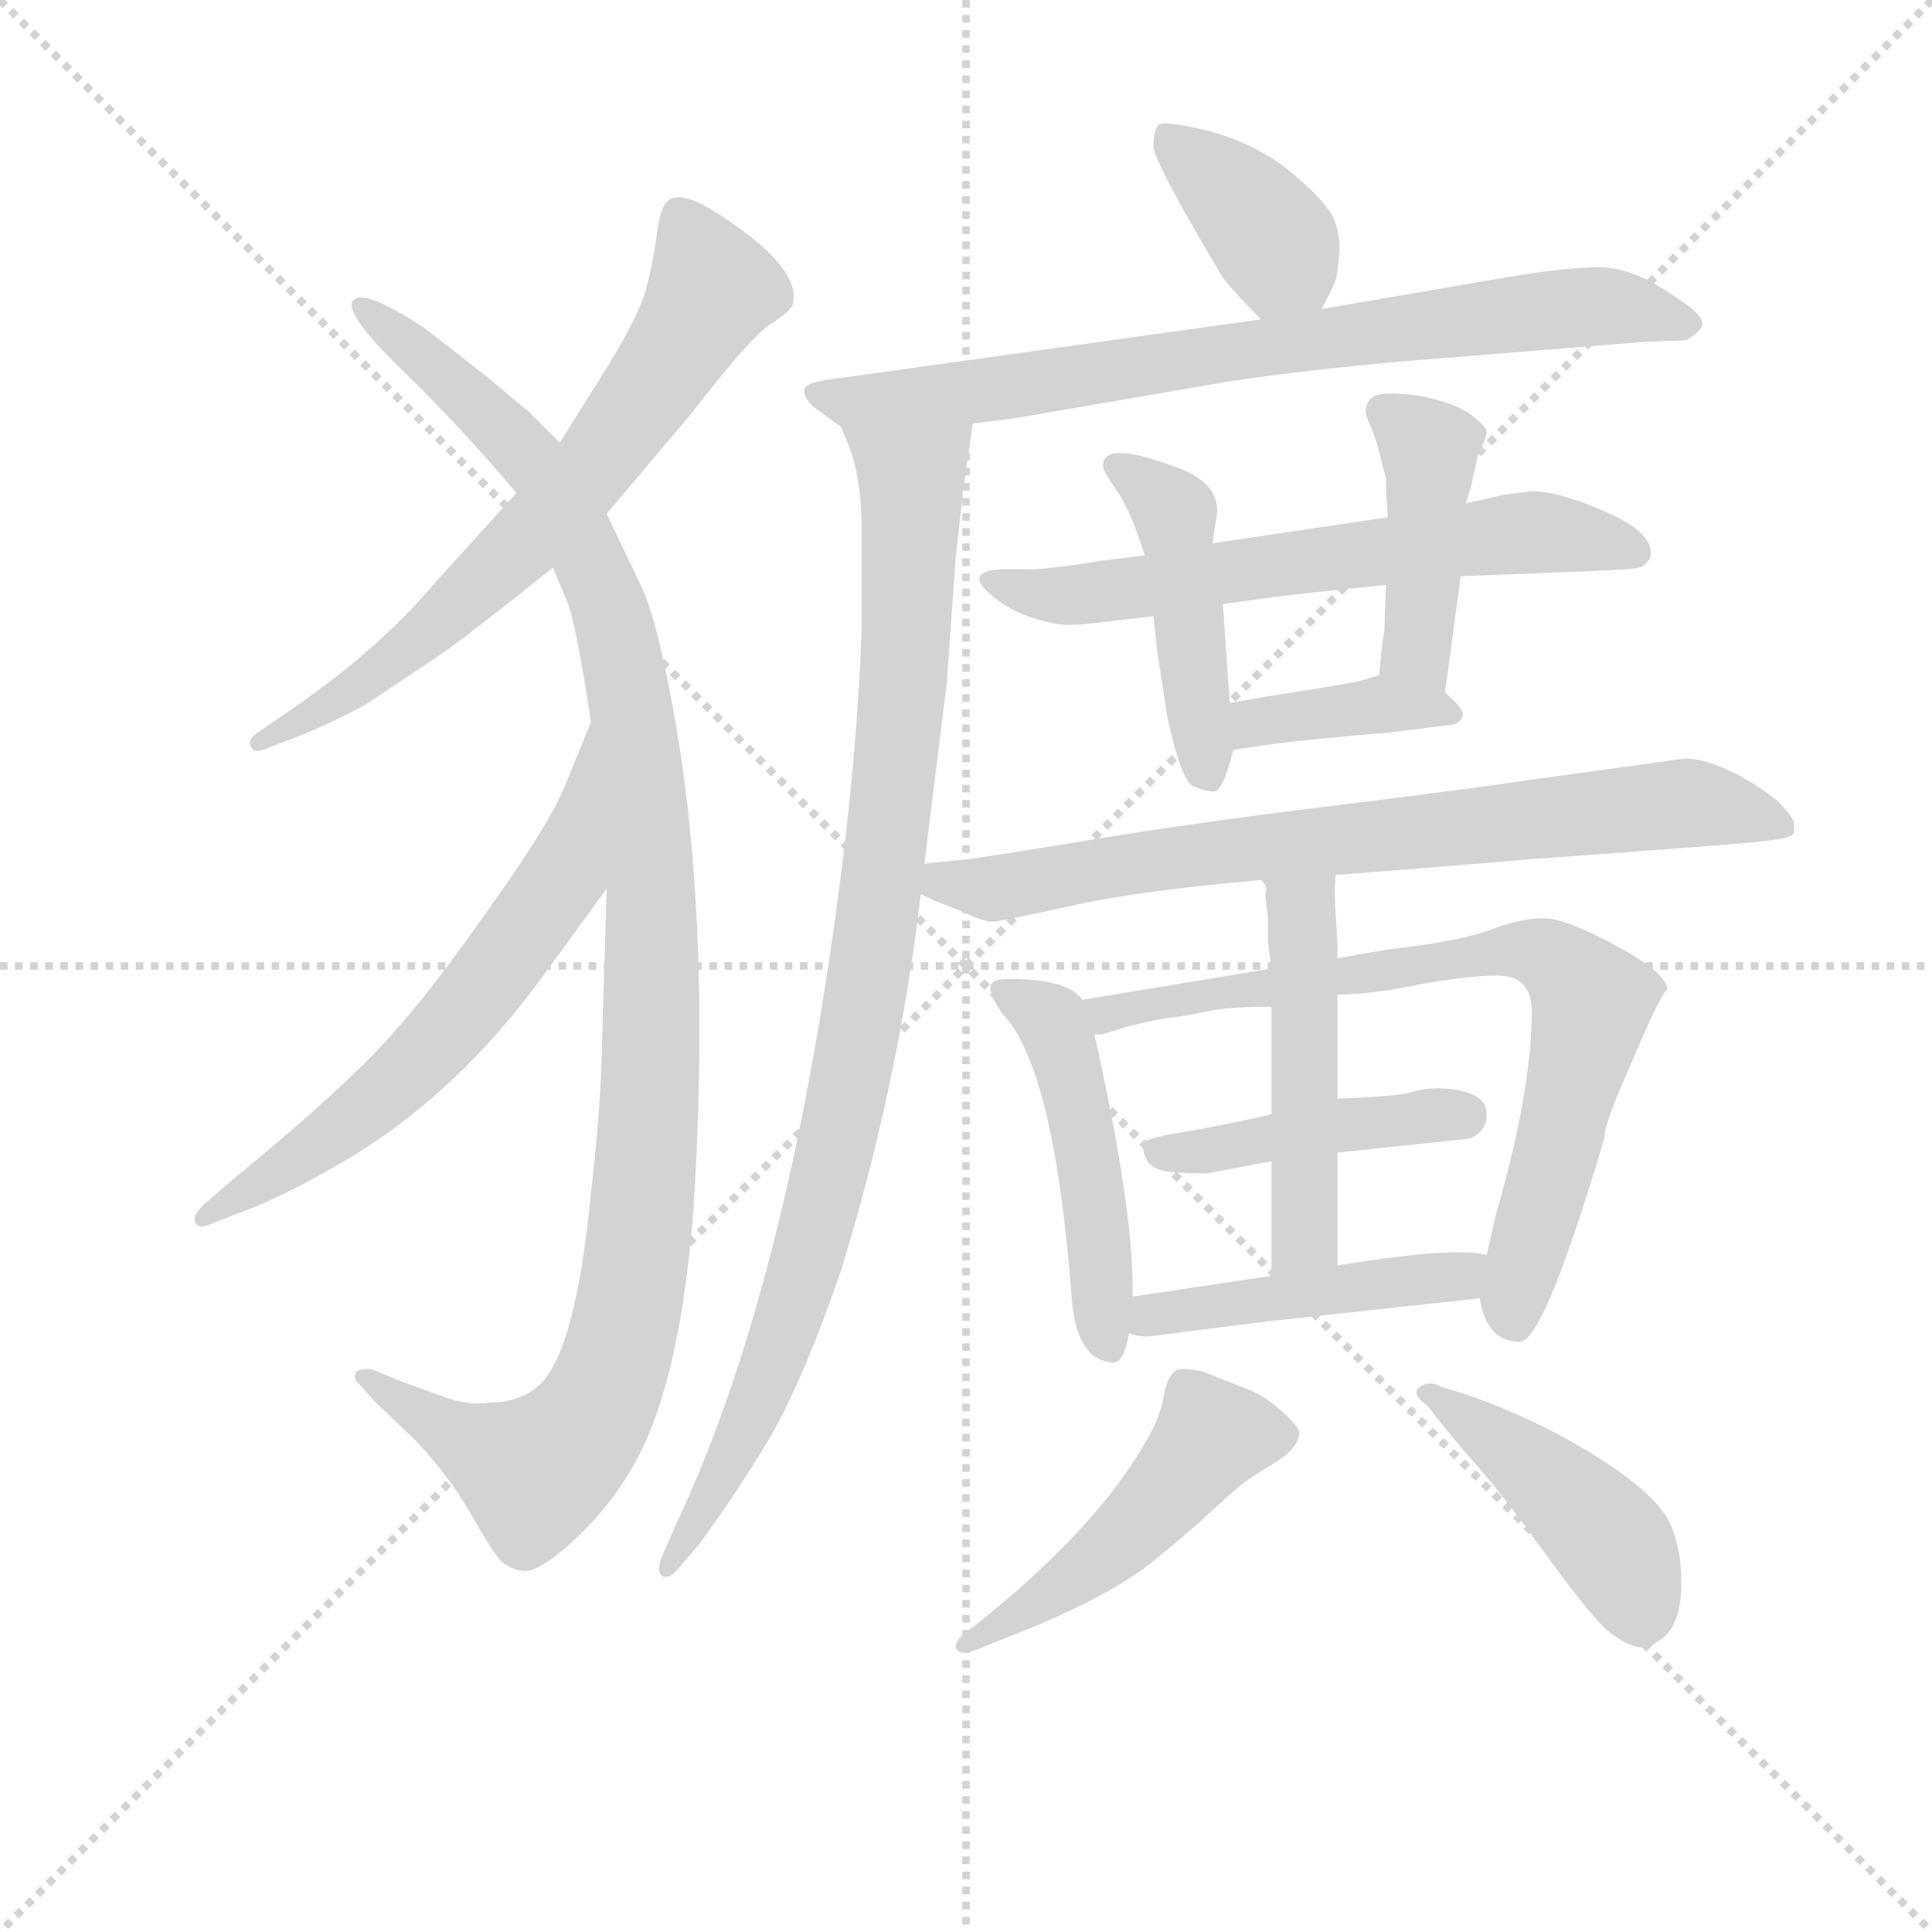 <svg version="1.1" viewBox="0 0 1024 1024" xmlns="http://www.w3.org/2000/svg">
  <g stroke="lightgray" stroke-dasharray="1,1" stroke-width="1" transform="scale(4, 4)">
    <line x1="0" y1="0" x2="256" y2="256"></line>
    <line x1="256" y1="0" x2="0" y2="256"></line>
    <line x1="128" y1="0" x2="128" y2="256"></line>
    <line x1="0" y1="128" x2="256" y2="128"></line>
  </g>
<g transform="scale(0.92, -0.92) translate(60, -900)">
   <style type="text/css">
    @keyframes keyframes0 {
      from {
       stroke: blue;
       stroke-dashoffset: 676;
       stroke-width: 128;
       }
       69% {
       animation-timing-function: step-end;
       stroke: blue;
       stroke-dashoffset: 0;
       stroke-width: 128;
       }
       to {
       stroke: black;
       stroke-width: 1024;
       }
       }
       #make-me-a-hanzi-animation-0 {
         animation: keyframes0 0.8s both;
         animation-delay: 0s;
         animation-timing-function: linear;
       }
    @keyframes keyframes1 {
      from {
       stroke: blue;
       stroke-dashoffset: 1116;
       stroke-width: 128;
       }
       78% {
       animation-timing-function: step-end;
       stroke: blue;
       stroke-dashoffset: 0;
       stroke-width: 128;
       }
       to {
       stroke: black;
       stroke-width: 1024;
       }
       }
       #make-me-a-hanzi-animation-1 {
         animation: keyframes1 1.158s both;
         animation-delay: 0.8s;
         animation-timing-function: linear;
       }
    @keyframes keyframes2 {
      from {
       stroke: blue;
       stroke-dashoffset: 627;
       stroke-width: 128;
       }
       67% {
       animation-timing-function: step-end;
       stroke: blue;
       stroke-dashoffset: 0;
       stroke-width: 128;
       }
       to {
       stroke: black;
       stroke-width: 1024;
       }
       }
       #make-me-a-hanzi-animation-2 {
         animation: keyframes2 0.76s both;
         animation-delay: 1.958s;
         animation-timing-function: linear;
       }
    @keyframes keyframes3 {
      from {
       stroke: blue;
       stroke-dashoffset: 375;
       stroke-width: 128;
       }
       55% {
       animation-timing-function: step-end;
       stroke: blue;
       stroke-dashoffset: 0;
       stroke-width: 128;
       }
       to {
       stroke: black;
       stroke-width: 1024;
       }
       }
       #make-me-a-hanzi-animation-3 {
         animation: keyframes3 0.555s both;
         animation-delay: 2.719s;
         animation-timing-function: linear;
       }
    @keyframes keyframes4 {
      from {
       stroke: blue;
       stroke-dashoffset: 763;
       stroke-width: 128;
       }
       71% {
       animation-timing-function: step-end;
       stroke: blue;
       stroke-dashoffset: 0;
       stroke-width: 128;
       }
       to {
       stroke: black;
       stroke-width: 1024;
       }
       }
       #make-me-a-hanzi-animation-4 {
         animation: keyframes4 0.871s both;
         animation-delay: 3.274s;
         animation-timing-function: linear;
       }
    @keyframes keyframes5 {
      from {
       stroke: blue;
       stroke-dashoffset: 947;
       stroke-width: 128;
       }
       76% {
       animation-timing-function: step-end;
       stroke: blue;
       stroke-dashoffset: 0;
       stroke-width: 128;
       }
       to {
       stroke: black;
       stroke-width: 1024;
       }
       }
       #make-me-a-hanzi-animation-5 {
         animation: keyframes5 1.021s both;
         animation-delay: 4.145s;
         animation-timing-function: linear;
       }
    @keyframes keyframes6 {
      from {
       stroke: blue;
       stroke-dashoffset: 630;
       stroke-width: 128;
       }
       67% {
       animation-timing-function: step-end;
       stroke: blue;
       stroke-dashoffset: 0;
       stroke-width: 128;
       }
       to {
       stroke: black;
       stroke-width: 1024;
       }
       }
       #make-me-a-hanzi-animation-6 {
         animation: keyframes6 0.763s both;
         animation-delay: 5.165s;
         animation-timing-function: linear;
       }
    @keyframes keyframes7 {
      from {
       stroke: blue;
       stroke-dashoffset: 448;
       stroke-width: 128;
       }
       59% {
       animation-timing-function: step-end;
       stroke: blue;
       stroke-dashoffset: 0;
       stroke-width: 128;
       }
       to {
       stroke: black;
       stroke-width: 1024;
       }
       }
       #make-me-a-hanzi-animation-7 {
         animation: keyframes7 0.615s both;
         animation-delay: 5.928s;
         animation-timing-function: linear;
       }
    @keyframes keyframes8 {
      from {
       stroke: blue;
       stroke-dashoffset: 425;
       stroke-width: 128;
       }
       58% {
       animation-timing-function: step-end;
       stroke: blue;
       stroke-dashoffset: 0;
       stroke-width: 128;
       }
       to {
       stroke: black;
       stroke-width: 1024;
       }
       }
       #make-me-a-hanzi-animation-8 {
         animation: keyframes8 0.596s both;
         animation-delay: 6.543s;
         animation-timing-function: linear;
       }
    @keyframes keyframes9 {
      from {
       stroke: blue;
       stroke-dashoffset: 382;
       stroke-width: 128;
       }
       55% {
       animation-timing-function: step-end;
       stroke: blue;
       stroke-dashoffset: 0;
       stroke-width: 128;
       }
       to {
       stroke: black;
       stroke-width: 1024;
       }
       }
       #make-me-a-hanzi-animation-9 {
         animation: keyframes9 0.561s both;
         animation-delay: 7.139s;
         animation-timing-function: linear;
       }
    @keyframes keyframes10 {
      from {
       stroke: blue;
       stroke-dashoffset: 753;
       stroke-width: 128;
       }
       71% {
       animation-timing-function: step-end;
       stroke: blue;
       stroke-dashoffset: 0;
       stroke-width: 128;
       }
       to {
       stroke: black;
       stroke-width: 1024;
       }
       }
       #make-me-a-hanzi-animation-10 {
         animation: keyframes10 0.863s both;
         animation-delay: 7.699s;
         animation-timing-function: linear;
       }
    @keyframes keyframes11 {
      from {
       stroke: blue;
       stroke-dashoffset: 482;
       stroke-width: 128;
       }
       61% {
       animation-timing-function: step-end;
       stroke: blue;
       stroke-dashoffset: 0;
       stroke-width: 128;
       }
       to {
       stroke: black;
       stroke-width: 1024;
       }
       }
       #make-me-a-hanzi-animation-11 {
         animation: keyframes11 0.642s both;
         animation-delay: 8.562s;
         animation-timing-function: linear;
       }
    @keyframes keyframes12 {
      from {
       stroke: blue;
       stroke-dashoffset: 746;
       stroke-width: 128;
       }
       71% {
       animation-timing-function: step-end;
       stroke: blue;
       stroke-dashoffset: 0;
       stroke-width: 128;
       }
       to {
       stroke: black;
       stroke-width: 1024;
       }
       }
       #make-me-a-hanzi-animation-12 {
         animation: keyframes12 0.857s both;
         animation-delay: 9.204s;
         animation-timing-function: linear;
       }
    @keyframes keyframes13 {
      from {
       stroke: blue;
       stroke-dashoffset: 437;
       stroke-width: 128;
       }
       59% {
       animation-timing-function: step-end;
       stroke: blue;
       stroke-dashoffset: 0;
       stroke-width: 128;
       }
       to {
       stroke: black;
       stroke-width: 1024;
       }
       }
       #make-me-a-hanzi-animation-13 {
         animation: keyframes13 0.606s both;
         animation-delay: 10.062s;
         animation-timing-function: linear;
       }
    @keyframes keyframes14 {
      from {
       stroke: blue;
       stroke-dashoffset: 489;
       stroke-width: 128;
       }
       61% {
       animation-timing-function: step-end;
       stroke: blue;
       stroke-dashoffset: 0;
       stroke-width: 128;
       }
       to {
       stroke: black;
       stroke-width: 1024;
       }
       }
       #make-me-a-hanzi-animation-14 {
         animation: keyframes14 0.648s both;
         animation-delay: 10.667s;
         animation-timing-function: linear;
       }
    @keyframes keyframes15 {
      from {
       stroke: blue;
       stroke-dashoffset: 455;
       stroke-width: 128;
       }
       60% {
       animation-timing-function: step-end;
       stroke: blue;
       stroke-dashoffset: 0;
       stroke-width: 128;
       }
       to {
       stroke: black;
       stroke-width: 1024;
       }
       }
       #make-me-a-hanzi-animation-15 {
         animation: keyframes15 0.62s both;
         animation-delay: 11.315s;
         animation-timing-function: linear;
       }
    @keyframes keyframes16 {
      from {
       stroke: blue;
       stroke-dashoffset: 484;
       stroke-width: 128;
       }
       61% {
       animation-timing-function: step-end;
       stroke: blue;
       stroke-dashoffset: 0;
       stroke-width: 128;
       }
       to {
       stroke: black;
       stroke-width: 1024;
       }
       }
       #make-me-a-hanzi-animation-16 {
         animation: keyframes16 0.644s both;
         animation-delay: 11.935s;
         animation-timing-function: linear;
       }
    @keyframes keyframes17 {
      from {
       stroke: blue;
       stroke-dashoffset: 432;
       stroke-width: 128;
       }
       58% {
       animation-timing-function: step-end;
       stroke: blue;
       stroke-dashoffset: 0;
       stroke-width: 128;
       }
       to {
       stroke: black;
       stroke-width: 1024;
       }
       }
       #make-me-a-hanzi-animation-17 {
         animation: keyframes17 0.602s both;
         animation-delay: 12.579s;
         animation-timing-function: linear;
       }
</style>
<path d="M 289.5 604.0 L 338.5 662.0 Q 372.5 706.0 383.5 713.0 Q 394.5 720.0 396.5 724.0 Q 402.5 744.0 359.5 773.0 Q 332.5 792.0 324.5 784.0 Q 320.5 781.0 318.5 765.5 Q 316.5 750.0 312.5 734.5 Q 308.5 719.0 289.5 688.0 L 262.5 645.0 L 237.5 616.0 L 189.5 563.0 Q 155.5 523.0 101.5 487.0 L 88.5 478.0 Q 82.5 474.0 84.5 470.0 Q 86.5 466.0 91.5 468.0 L 104.5 473.0 Q 126.5 481.0 150.5 494.0 L 195.5 524.0 Q 217.5 540.0 258.5 573.0 L 289.5 604.0 Z" fill="lightgray"></path> 
<path d="M 289.5 388.0 L 286.5 288.0 Q 285.5 256.0 280.5 213.0 Q 271.5 119.0 249.5 101.0 Q 238.5 92.0 222.5 92.0 Q 210.5 90.0 196.5 95.0 L 171.5 104.0 L 154.5 111.0 Q 149.5 112.0 145.5 110.0 Q 142.5 106.0 147.5 102.0 L 155.5 93.0 L 179.5 70.0 Q 198.5 50.0 210.5 29.0 Q 222.5 8.0 227.5 2.0 Q 232.5 -4.0 241.5 -5.0 Q 250.5 -6.0 271.0 13.0 Q 291.5 32.0 304.5 55.0 Q 331.5 101.0 339.5 203.0 Q 349.5 359.0 330.5 476.0 Q 320.5 536.0 310.5 560.0 L 289.5 604.0 L 262.5 645.0 L 244.5 663.0 Q 240.5 666.0 220.5 683.0 L 184.5 711.0 Q 149.5 734.0 143.5 727.0 Q 137.5 720.0 171.5 687.0 Q 205.5 654.0 237.5 616.0 L 258.5 573.0 L 266.5 554.0 Q 271.5 543.0 280.5 484.0 L 289.5 388.0 Z" fill="lightgray"></path> 
<path d="M 280.5 484.0 L 264.5 445.0 Q 254.5 422.0 218.5 372.0 Q 183.5 322.0 156.5 294.0 Q 128.5 265.0 73.5 220.0 L 58.5 207.0 Q 50.5 200.0 52.5 196.0 Q 53.5 192.0 59.5 194.0 L 74.5 200.0 Q 100.5 209.0 136.5 230.0 Q 203.5 269.0 254.5 340.0 L 289.5 388.0 C 307.5 412.0 291.5 512.0 280.5 484.0 Z" fill="lightgray"></path> 
<path d="M 701.5 722.0 L 708.5 736.0 Q 710.5 740.0 711.5 753.0 Q 712.5 766.0 707.5 776.0 Q 701.5 786.0 683.5 801.0 Q 665.5 816.0 638.5 824.0 Q 610.5 831.0 607.5 828.0 Q 604.5 825.0 604.5 816.0 Q 604.5 807.0 644.5 740.0 Q 652.5 730.0 666.5 716.0 C 687.5 695.0 688.5 695.0 701.5 722.0 Z" fill="lightgray"></path> 
<path d="M 500.5 656.0 L 524.5 659.0 L 646.5 680.0 Q 692.5 687.0 750.5 692.0 L 886.5 703.0 L 911.5 704.0 Q 918.5 708.0 920.5 712.0 Q 922.5 718.0 906.5 728.0 Q 881.5 746.0 861.5 746.0 Q 841.5 746.0 806.5 740.0 L 701.5 722.0 L 666.5 716.0 L 422.5 682.0 Q 404.5 680.0 403.5 676.0 Q 402.5 671.0 409.5 665.0 L 424.5 654.0 C 433.5 648.0 470.5 652.0 500.5 656.0 Z" fill="lightgray"></path> 
<path d="M 472.5 402.0 L 485.5 507.0 L 490.5 578.0 L 494.5 614.0 Q 496.5 630.0 500.5 656.0 C 504.5 686.0 413.5 682.0 424.5 654.0 L 429.5 642.0 Q 436.5 623.0 436.5 592.0 L 436.5 540.0 Q 434.5 478.0 425.5 404.0 Q 395.5 163.0 330.5 24.0 L 322.5 6.0 Q 317.5 -5.0 321.5 -8.0 Q 325.5 -10.0 330.5 -4.0 L 342.5 10.0 Q 362.5 37.0 382.5 70.0 Q 402.5 104.0 424.5 168.0 Q 457.5 275.0 470.5 385.0 L 472.5 402.0 Z" fill="lightgray"></path> 
<path d="M 599.5 580.0 L 574.5 577.0 Q 544.5 572.0 532.5 572.0 L 518.5 572.0 Q 507.5 572.0 504.5 568.0 Q 502.5 564.0 512.5 556.0 Q 522.5 548.0 535.0 544.0 Q 547.5 540.0 555.5 540.0 Q 563.5 540.0 578.5 542.0 L 604.5 545.0 L 644.5 552.0 L 673.5 556.0 Q 688.5 558.0 738.5 563.0 L 781.5 568.0 L 856.5 571.0 Q 881.5 572.0 884.5 573.0 Q 887.5 574.0 890.5 578.0 Q 894.5 592.0 866.5 604.5 Q 838.5 617.0 822.5 617.0 L 806.5 615.0 L 784.5 610.0 L 739.5 602.0 L 638.5 587.0 L 599.5 580.0 Z" fill="lightgray"></path> 
<path d="M 638.5 587.0 L 640.5 600.0 Q 645.5 622.0 614.5 632.0 Q 575.5 646.0 575.5 632.0 Q 574.5 630.0 583.0 618.0 Q 591.5 606.0 599.5 580.0 L 604.5 545.0 L 606.5 526.0 L 612.5 487.0 Q 620.5 450.0 627.5 447.0 Q 634.5 444.0 639.5 444.0 Q 644.5 444.0 650.5 468.0 L 648.5 495.0 L 644.5 552.0 L 638.5 587.0 Z" fill="lightgray"></path> 
<path d="M 772.5 501.0 L 781.5 568.0 L 784.5 610.0 L 787.5 620.0 L 791.5 638.0 Q 796.5 648.0 796.5 651.0 Q 796.5 654.0 787.5 661.0 Q 778.5 668.0 757.5 672.0 Q 735.5 675.0 730.5 671.0 Q 724.5 666.0 728.5 657.0 Q 732.5 648.0 734.5 640.0 L 738.5 624.0 Q 738.5 615.0 739.5 602.0 L 738.5 563.0 L 737.5 536.0 Q 736.5 532.0 734.5 511.0 C 731.5 481.0 768.5 471.0 772.5 501.0 Z" fill="lightgray"></path> 
<path d="M 650.5 468.0 L 670.5 471.0 Q 692.5 474.0 740.5 478.0 L 772.5 482.0 Q 780.5 482.0 782.5 487.0 Q 784.5 491.0 772.5 501.0 C 754.5 517.0 754.5 517.0 734.5 511.0 L 724.5 508.0 Q 716.5 506.0 690.5 502.0 Q 664.5 498.0 648.5 495.0 C 618.5 490.0 620.5 464.0 650.5 468.0 Z" fill="lightgray"></path> 
<path d="M 709.5 396.0 Q 751.5 399.0 821.5 405.0 Q 891.5 410.0 929.5 413.0 Q 967.5 416.0 970.5 418.0 Q 973.5 419.0 973.5 421.0 L 973.5 426.0 Q 973.5 428.0 967.5 435.0 Q 961.5 442.0 942.5 453.0 Q 923.5 463.0 910.5 463.0 L 816.5 450.0 Q 790.5 446.0 709.5 436.0 Q 627.5 426.0 567.5 416.0 Q 506.5 406.0 497.5 405.0 L 477.5 403.0 Q 474.5 403.0 472.5 402.0 C 443.5 398.0 443.5 398.0 470.5 385.0 Q 475.5 382.0 491.5 376.0 Q 506.5 369.0 511.5 369.0 Q 515.5 369.0 556.5 378.0 Q 596.5 387.0 666.5 393.0 L 709.5 396.0 Z" fill="lightgray"></path> 
<path d="M 521.5 336.0 Q 510.5 336.0 510.5 331.0 Q 510.5 326.0 517.5 316.0 Q 547.5 285.0 557.5 151.0 Q 560.5 116.0 581.5 115.0 Q 587.5 115.0 590.5 132.0 L 592.5 153.0 L 592.5 158.0 Q 592.5 206.0 570.5 304.0 L 563.5 324.0 Q 555.5 336.0 521.5 336.0 Z" fill="lightgray"></path> 
<path d="M 792.5 152.0 Q 796.5 127.0 815.5 127.0 Q 829.5 127.0 864.5 245.0 Q 863.5 251.0 880.5 289.0 Q 896.5 327.0 900.5 330.0 Q 900.5 339.0 871.5 355.0 Q 841.5 371.0 829.5 371.0 Q 816.5 371.0 800.5 365.0 Q 783.5 358.0 739.5 353.0 L 710.5 348.0 L 672.5 342.0 L 563.5 324.0 C 533.5 319.0 541.5 297.0 570.5 304.0 L 573.5 304.0 Q 575.5 304.0 584.5 307.0 Q 593.5 310.0 609.5 313.0 Q 625.5 315.0 638.5 318.0 Q 650.5 320.0 672.5 320.0 L 710.5 327.0 Q 729.5 327.0 758.5 333.0 Q 786.5 338.0 802.5 338.0 Q 822.5 338.0 822.5 317.0 Q 822.5 272.0 801.5 199.0 Q 798.5 186.0 796.5 177.0 L 792.5 152.0 Z" fill="lightgray"></path> 
<path d="M 710.5 236.0 L 786.5 244.0 Q 796.5 248.0 796.5 258.0 Q 796.5 272.0 769.5 273.0 Q 760.5 273.0 754.0 271.0 Q 747.5 269.0 729.5 268.0 Q 711.5 267.0 710.5 267.0 L 672.5 258.0 Q 641.5 251.0 620.0 247.5 Q 598.5 244.0 598.5 241.0 Q 598.5 229.0 608.5 226.0 Q 614.5 224.0 635.5 224.0 L 672.5 231.0 L 710.5 236.0 Z" fill="lightgray"></path> 
<path d="M 710.5 348.0 L 710.5 357.0 L 709.5 373.0 Q 708.5 388.0 709.5 396.0 C 711.5 426.0 657.5 422.0 666.5 393.0 Q 669.5 390.0 669.5 388.0 Q 668.5 385.0 669.5 379.0 Q 670.5 373.0 670.5 369.0 Q 670.5 365.0 670.5 357.0 L 672.5 342.0 L 672.5 320.0 L 672.5 258.0 L 672.5 231.0 L 672.5 165.0 C 672.5 135.0 710.5 141.0 710.5 171.0 L 710.5 236.0 L 710.5 267.0 L 710.5 327.0 L 710.5 348.0 Z" fill="lightgray"></path> 
<path d="M 590.5 132.0 Q 594.5 130.0 601.5 130.0 Q 671.5 139.0 672.5 139.0 L 792.5 152.0 C 822.5 155.0 826.5 172.0 796.5 177.0 Q 778.5 182.0 710.5 171.0 L 672.5 165.0 L 592.5 153.0 C 562.5 149.0 561.5 140.0 590.5 132.0 Z" fill="lightgray"></path> 
<path d="M 508.5 -48.0 L 538.5 -36.0 Q 582.5 -17.0 603.0 -0.5 Q 623.5 16.0 636.5 28.0 Q 649.5 40.0 655.0 44.5 Q 660.5 49.0 674.0 57.0 Q 687.5 65.0 688.5 74.0 Q 689.5 77.0 679.0 86.5 Q 668.5 96.0 658.0 100.0 Q 647.5 104.0 632.5 110.0 Q 622.5 112.0 618.5 111.0 Q 612.5 108.0 610.5 96.0 Q 608.5 84.0 601.5 72.0 Q 577.5 28.0 520.5 -21.0 L 502.5 -36.0 Q 488.5 -45.0 491.0 -50.0 Q 493.5 -55.0 508.5 -48.0 Z" fill="lightgray"></path> 
<path d="M 770.5 101.0 Q 763.5 105.0 758.0 101.0 Q 752.5 97.0 762.5 90.0 Q 775.5 73.0 791.0 55.5 Q 806.5 38.0 829.5 6.0 Q 852.5 -26.0 864.5 -38.0 Q 884.5 -55.0 894.5 -46.0 Q 907.5 -39.0 908.5 -16.5 Q 909.5 6.0 902.0 22.5 Q 894.5 39.0 859.5 61.0 Q 824.5 83.0 783.5 97.0 L 770.5 101.0 Z" fill="lightgray"></path> 
      <clipPath id="make-me-a-hanzi-clip-0">
      <path d="M 289.5 604.0 L 338.5 662.0 Q 372.5 706.0 383.5 713.0 Q 394.5 720.0 396.5 724.0 Q 402.5 744.0 359.5 773.0 Q 332.5 792.0 324.5 784.0 Q 320.5 781.0 318.5 765.5 Q 316.5 750.0 312.5 734.5 Q 308.5 719.0 289.5 688.0 L 262.5 645.0 L 237.5 616.0 L 189.5 563.0 Q 155.5 523.0 101.5 487.0 L 88.5 478.0 Q 82.5 474.0 84.5 470.0 Q 86.5 466.0 91.5 468.0 L 104.5 473.0 Q 126.5 481.0 150.5 494.0 L 195.5 524.0 Q 217.5 540.0 258.5 573.0 L 289.5 604.0 Z" fill="lightgray"></path>
      </clipPath>
      <path clip-path="url(#make-me-a-hanzi-clip-0)" d="M 331.5 776.0 L 349.5 740.0 L 348.5 731.0 L 286.5 637.0 L 182.5 532.0 L 89.5 473.0 " fill="none" id="make-me-a-hanzi-animation-0" stroke-dasharray="548 1096" stroke-linecap="round"></path>

      <clipPath id="make-me-a-hanzi-clip-1">
      <path d="M 289.5 388.0 L 286.5 288.0 Q 285.5 256.0 280.5 213.0 Q 271.5 119.0 249.5 101.0 Q 238.5 92.0 222.5 92.0 Q 210.5 90.0 196.5 95.0 L 171.5 104.0 L 154.5 111.0 Q 149.5 112.0 145.5 110.0 Q 142.5 106.0 147.5 102.0 L 155.5 93.0 L 179.5 70.0 Q 198.5 50.0 210.5 29.0 Q 222.5 8.0 227.5 2.0 Q 232.5 -4.0 241.5 -5.0 Q 250.5 -6.0 271.0 13.0 Q 291.5 32.0 304.5 55.0 Q 331.5 101.0 339.5 203.0 Q 349.5 359.0 330.5 476.0 Q 320.5 536.0 310.5 560.0 L 289.5 604.0 L 262.5 645.0 L 244.5 663.0 Q 240.5 666.0 220.5 683.0 L 184.5 711.0 Q 149.5 734.0 143.5 727.0 Q 137.5 720.0 171.5 687.0 Q 205.5 654.0 237.5 616.0 L 258.5 573.0 L 266.5 554.0 Q 271.5 543.0 280.5 484.0 L 289.5 388.0 Z" fill="lightgray"></path>
      </clipPath>
      <path clip-path="url(#make-me-a-hanzi-clip-1)" d="M 147.5 724.0 L 245.5 637.0 L 269.5 598.0 L 297.5 528.0 L 315.5 385.0 L 314.5 263.0 L 306.5 176.0 L 298.5 129.0 L 280.5 84.0 L 247.5 52.0 L 196.5 76.0 L 150.5 107.0 " fill="none" id="make-me-a-hanzi-animation-1" stroke-dasharray="988 1976" stroke-linecap="round"></path>

      <clipPath id="make-me-a-hanzi-clip-2">
      <path d="M 280.5 484.0 L 264.5 445.0 Q 254.5 422.0 218.5 372.0 Q 183.5 322.0 156.5 294.0 Q 128.5 265.0 73.5 220.0 L 58.5 207.0 Q 50.5 200.0 52.5 196.0 Q 53.5 192.0 59.5 194.0 L 74.5 200.0 Q 100.5 209.0 136.5 230.0 Q 203.5 269.0 254.5 340.0 L 289.5 388.0 C 307.5 412.0 291.5 512.0 280.5 484.0 Z" fill="lightgray"></path>
      </clipPath>
      <path clip-path="url(#make-me-a-hanzi-clip-2)" d="M 279.5 477.0 L 263.5 395.0 L 203.5 313.0 L 144.5 256.0 L 57.5 200.0 " fill="none" id="make-me-a-hanzi-animation-2" stroke-dasharray="499 998" stroke-linecap="round"></path>

      <clipPath id="make-me-a-hanzi-clip-3">
      <path d="M 701.5 722.0 L 708.5 736.0 Q 710.5 740.0 711.5 753.0 Q 712.5 766.0 707.5 776.0 Q 701.5 786.0 683.5 801.0 Q 665.5 816.0 638.5 824.0 Q 610.5 831.0 607.5 828.0 Q 604.5 825.0 604.5 816.0 Q 604.5 807.0 644.5 740.0 Q 652.5 730.0 666.5 716.0 C 687.5 695.0 688.5 695.0 701.5 722.0 Z" fill="lightgray"></path>
      </clipPath>
      <path clip-path="url(#make-me-a-hanzi-clip-3)" d="M 612.5 820.0 L 676.5 757.0 L 670.5 728.0 " fill="none" id="make-me-a-hanzi-animation-3" stroke-dasharray="247 494" stroke-linecap="round"></path>

      <clipPath id="make-me-a-hanzi-clip-4">
      <path d="M 500.5 656.0 L 524.5 659.0 L 646.5 680.0 Q 692.5 687.0 750.5 692.0 L 886.5 703.0 L 911.5 704.0 Q 918.5 708.0 920.5 712.0 Q 922.5 718.0 906.5 728.0 Q 881.5 746.0 861.5 746.0 Q 841.5 746.0 806.5 740.0 L 701.5 722.0 L 666.5 716.0 L 422.5 682.0 Q 404.5 680.0 403.5 676.0 Q 402.5 671.0 409.5 665.0 L 424.5 654.0 C 433.5 648.0 470.5 652.0 500.5 656.0 Z" fill="lightgray"></path>
      </clipPath>
      <path clip-path="url(#make-me-a-hanzi-clip-4)" d="M 409.5 672.0 L 429.5 668.0 L 492.5 673.0 L 856.5 724.0 L 911.5 713.0 " fill="none" id="make-me-a-hanzi-animation-4" stroke-dasharray="635 1270" stroke-linecap="round"></path>

      <clipPath id="make-me-a-hanzi-clip-5">
      <path d="M 472.5 402.0 L 485.5 507.0 L 490.5 578.0 L 494.5 614.0 Q 496.5 630.0 500.5 656.0 C 504.5 686.0 413.5 682.0 424.5 654.0 L 429.5 642.0 Q 436.5 623.0 436.5 592.0 L 436.5 540.0 Q 434.5 478.0 425.5 404.0 Q 395.5 163.0 330.5 24.0 L 322.5 6.0 Q 317.5 -5.0 321.5 -8.0 Q 325.5 -10.0 330.5 -4.0 L 342.5 10.0 Q 362.5 37.0 382.5 70.0 Q 402.5 104.0 424.5 168.0 Q 457.5 275.0 470.5 385.0 L 472.5 402.0 Z" fill="lightgray"></path>
      </clipPath>
      <path clip-path="url(#make-me-a-hanzi-clip-5)" d="M 432.5 650.0 L 465.5 624.0 L 465.5 611.0 L 455.5 457.0 L 432.5 288.0 L 392.5 133.0 L 360.5 58.0 L 323.5 -1.0 " fill="none" id="make-me-a-hanzi-animation-5" stroke-dasharray="819 1638" stroke-linecap="round"></path>

      <clipPath id="make-me-a-hanzi-clip-6">
      <path d="M 599.5 580.0 L 574.5 577.0 Q 544.5 572.0 532.5 572.0 L 518.5 572.0 Q 507.5 572.0 504.5 568.0 Q 502.5 564.0 512.5 556.0 Q 522.5 548.0 535.0 544.0 Q 547.5 540.0 555.5 540.0 Q 563.5 540.0 578.5 542.0 L 604.5 545.0 L 644.5 552.0 L 673.5 556.0 Q 688.5 558.0 738.5 563.0 L 781.5 568.0 L 856.5 571.0 Q 881.5 572.0 884.5 573.0 Q 887.5 574.0 890.5 578.0 Q 894.5 592.0 866.5 604.5 Q 838.5 617.0 822.5 617.0 L 806.5 615.0 L 784.5 610.0 L 739.5 602.0 L 638.5 587.0 L 599.5 580.0 Z" fill="lightgray"></path>
      </clipPath>
      <path clip-path="url(#make-me-a-hanzi-clip-6)" d="M 512.5 565.0 L 559.5 557.0 L 825.5 594.0 L 882.5 582.0 " fill="none" id="make-me-a-hanzi-animation-6" stroke-dasharray="502 1004" stroke-linecap="round"></path>

      <clipPath id="make-me-a-hanzi-clip-7">
      <path d="M 638.5 587.0 L 640.5 600.0 Q 645.5 622.0 614.5 632.0 Q 575.5 646.0 575.5 632.0 Q 574.5 630.0 583.0 618.0 Q 591.5 606.0 599.5 580.0 L 604.5 545.0 L 606.5 526.0 L 612.5 487.0 Q 620.5 450.0 627.5 447.0 Q 634.5 444.0 639.5 444.0 Q 644.5 444.0 650.5 468.0 L 648.5 495.0 L 644.5 552.0 L 638.5 587.0 Z" fill="lightgray"></path>
      </clipPath>
      <path clip-path="url(#make-me-a-hanzi-clip-7)" d="M 586.5 629.0 L 616.5 605.0 L 635.5 453.0 " fill="none" id="make-me-a-hanzi-animation-7" stroke-dasharray="320 640" stroke-linecap="round"></path>

      <clipPath id="make-me-a-hanzi-clip-8">
      <path d="M 772.5 501.0 L 781.5 568.0 L 784.5 610.0 L 787.5 620.0 L 791.5 638.0 Q 796.5 648.0 796.5 651.0 Q 796.5 654.0 787.5 661.0 Q 778.5 668.0 757.5 672.0 Q 735.5 675.0 730.5 671.0 Q 724.5 666.0 728.5 657.0 Q 732.5 648.0 734.5 640.0 L 738.5 624.0 Q 738.5 615.0 739.5 602.0 L 738.5 563.0 L 737.5 536.0 Q 736.5 532.0 734.5 511.0 C 731.5 481.0 768.5 471.0 772.5 501.0 Z" fill="lightgray"></path>
      </clipPath>
      <path clip-path="url(#make-me-a-hanzi-clip-8)" d="M 737.5 663.0 L 763.5 639.0 L 756.5 529.0 L 767.5 508.0 " fill="none" id="make-me-a-hanzi-animation-8" stroke-dasharray="297 594" stroke-linecap="round"></path>

      <clipPath id="make-me-a-hanzi-clip-9">
      <path d="M 650.5 468.0 L 670.5 471.0 Q 692.5 474.0 740.5 478.0 L 772.5 482.0 Q 780.5 482.0 782.5 487.0 Q 784.5 491.0 772.5 501.0 C 754.5 517.0 754.5 517.0 734.5 511.0 L 724.5 508.0 Q 716.5 506.0 690.5 502.0 Q 664.5 498.0 648.5 495.0 C 618.5 490.0 620.5 464.0 650.5 468.0 Z" fill="lightgray"></path>
      </clipPath>
      <path clip-path="url(#make-me-a-hanzi-clip-9)" d="M 654.5 475.0 L 669.5 486.0 L 734.5 494.0 L 775.5 488.0 " fill="none" id="make-me-a-hanzi-animation-9" stroke-dasharray="254 508" stroke-linecap="round"></path>

      <clipPath id="make-me-a-hanzi-clip-10">
      <path d="M 709.5 396.0 Q 751.5 399.0 821.5 405.0 Q 891.5 410.0 929.5 413.0 Q 967.5 416.0 970.5 418.0 Q 973.5 419.0 973.5 421.0 L 973.5 426.0 Q 973.5 428.0 967.5 435.0 Q 961.5 442.0 942.5 453.0 Q 923.5 463.0 910.5 463.0 L 816.5 450.0 Q 790.5 446.0 709.5 436.0 Q 627.5 426.0 567.5 416.0 Q 506.5 406.0 497.5 405.0 L 477.5 403.0 Q 474.5 403.0 472.5 402.0 C 443.5 398.0 443.5 398.0 470.5 385.0 Q 475.5 382.0 491.5 376.0 Q 506.5 369.0 511.5 369.0 Q 515.5 369.0 556.5 378.0 Q 596.5 387.0 666.5 393.0 L 709.5 396.0 Z" fill="lightgray"></path>
      </clipPath>
      <path clip-path="url(#make-me-a-hanzi-clip-10)" d="M 476.5 397.0 L 489.5 390.0 L 521.5 389.0 L 667.5 413.0 L 906.5 437.0 L 967.5 424.0 " fill="none" id="make-me-a-hanzi-animation-10" stroke-dasharray="625 1250" stroke-linecap="round"></path>

      <clipPath id="make-me-a-hanzi-clip-11">
      <path d="M 521.5 336.0 Q 510.5 336.0 510.5 331.0 Q 510.5 326.0 517.5 316.0 Q 547.5 285.0 557.5 151.0 Q 560.5 116.0 581.5 115.0 Q 587.5 115.0 590.5 132.0 L 592.5 153.0 L 592.5 158.0 Q 592.5 206.0 570.5 304.0 L 563.5 324.0 Q 555.5 336.0 521.5 336.0 Z" fill="lightgray"></path>
      </clipPath>
      <path clip-path="url(#make-me-a-hanzi-clip-11)" d="M 517.5 330.0 L 546.5 312.0 L 554.5 291.0 L 566.5 239.0 L 578.5 124.0 " fill="none" id="make-me-a-hanzi-animation-11" stroke-dasharray="354 708" stroke-linecap="round"></path>

      <clipPath id="make-me-a-hanzi-clip-12">
      <path d="M 792.5 152.0 Q 796.5 127.0 815.5 127.0 Q 829.5 127.0 864.5 245.0 Q 863.5 251.0 880.5 289.0 Q 896.5 327.0 900.5 330.0 Q 900.5 339.0 871.5 355.0 Q 841.5 371.0 829.5 371.0 Q 816.5 371.0 800.5 365.0 Q 783.5 358.0 739.5 353.0 L 710.5 348.0 L 672.5 342.0 L 563.5 324.0 C 533.5 319.0 541.5 297.0 570.5 304.0 L 573.5 304.0 Q 575.5 304.0 584.5 307.0 Q 593.5 310.0 609.5 313.0 Q 625.5 315.0 638.5 318.0 Q 650.5 320.0 672.5 320.0 L 710.5 327.0 Q 729.5 327.0 758.5 333.0 Q 786.5 338.0 802.5 338.0 Q 822.5 338.0 822.5 317.0 Q 822.5 272.0 801.5 199.0 Q 798.5 186.0 796.5 177.0 L 792.5 152.0 Z" fill="lightgray"></path>
      </clipPath>
      <path clip-path="url(#make-me-a-hanzi-clip-12)" d="M 572.5 310.0 L 603.5 322.0 L 750.5 345.0 L 824.5 351.0 L 838.5 345.0 L 856.5 323.0 L 812.5 138.0 " fill="none" id="make-me-a-hanzi-animation-12" stroke-dasharray="618 1236" stroke-linecap="round"></path>

      <clipPath id="make-me-a-hanzi-clip-13">
      <path d="M 710.5 236.0 L 786.5 244.0 Q 796.5 248.0 796.5 258.0 Q 796.5 272.0 769.5 273.0 Q 760.5 273.0 754.0 271.0 Q 747.5 269.0 729.5 268.0 Q 711.5 267.0 710.5 267.0 L 672.5 258.0 Q 641.5 251.0 620.0 247.5 Q 598.5 244.0 598.5 241.0 Q 598.5 229.0 608.5 226.0 Q 614.5 224.0 635.5 224.0 L 672.5 231.0 L 710.5 236.0 Z" fill="lightgray"></path>
      </clipPath>
      <path clip-path="url(#make-me-a-hanzi-clip-13)" d="M 604.5 237.0 L 627.5 235.0 L 707.5 252.0 L 783.5 257.0 " fill="none" id="make-me-a-hanzi-animation-13" stroke-dasharray="309 618" stroke-linecap="round"></path>

      <clipPath id="make-me-a-hanzi-clip-14">
      <path d="M 710.5 348.0 L 710.5 357.0 L 709.5 373.0 Q 708.5 388.0 709.5 396.0 C 711.5 426.0 657.5 422.0 666.5 393.0 Q 669.5 390.0 669.5 388.0 Q 668.5 385.0 669.5 379.0 Q 670.5 373.0 670.5 369.0 Q 670.5 365.0 670.5 357.0 L 672.5 342.0 L 672.5 320.0 L 672.5 258.0 L 672.5 231.0 L 672.5 165.0 C 672.5 135.0 710.5 141.0 710.5 171.0 L 710.5 236.0 L 710.5 267.0 L 710.5 327.0 L 710.5 348.0 Z" fill="lightgray"></path>
      </clipPath>
      <path clip-path="url(#make-me-a-hanzi-clip-14)" d="M 673.5 393.0 L 689.5 376.0 L 692.5 320.0 L 691.5 187.0 L 677.5 172.0 " fill="none" id="make-me-a-hanzi-animation-14" stroke-dasharray="361 722" stroke-linecap="round"></path>

      <clipPath id="make-me-a-hanzi-clip-15">
      <path d="M 590.5 132.0 Q 594.5 130.0 601.5 130.0 Q 671.5 139.0 672.5 139.0 L 792.5 152.0 C 822.5 155.0 826.5 172.0 796.5 177.0 Q 778.5 182.0 710.5 171.0 L 672.5 165.0 L 592.5 153.0 C 562.5 149.0 561.5 140.0 590.5 132.0 Z" fill="lightgray"></path>
      </clipPath>
      <path clip-path="url(#make-me-a-hanzi-clip-15)" d="M 597.5 137.0 L 627.5 147.0 L 780.5 164.0 L 791.5 171.0 " fill="none" id="make-me-a-hanzi-animation-15" stroke-dasharray="327 654" stroke-linecap="round"></path>

      <clipPath id="make-me-a-hanzi-clip-16">
      <path d="M 508.5 -48.0 L 538.5 -36.0 Q 582.5 -17.0 603.0 -0.5 Q 623.5 16.0 636.5 28.0 Q 649.5 40.0 655.0 44.5 Q 660.5 49.0 674.0 57.0 Q 687.5 65.0 688.5 74.0 Q 689.5 77.0 679.0 86.5 Q 668.5 96.0 658.0 100.0 Q 647.5 104.0 632.5 110.0 Q 622.5 112.0 618.5 111.0 Q 612.5 108.0 610.5 96.0 Q 608.5 84.0 601.5 72.0 Q 577.5 28.0 520.5 -21.0 L 502.5 -36.0 Q 488.5 -45.0 491.0 -50.0 Q 493.5 -55.0 508.5 -48.0 Z" fill="lightgray"></path>
      </clipPath>
      <path clip-path="url(#make-me-a-hanzi-clip-16)" d="M 676.5 74.0 L 638.5 73.0 L 586.5 13.0 L 542.5 -22.0 L 494.5 -48.0 " fill="none" id="make-me-a-hanzi-animation-16" stroke-dasharray="356 712" stroke-linecap="round"></path>

      <clipPath id="make-me-a-hanzi-clip-17">
      <path d="M 770.5 101.0 Q 763.5 105.0 758.0 101.0 Q 752.5 97.0 762.5 90.0 Q 775.5 73.0 791.0 55.5 Q 806.5 38.0 829.5 6.0 Q 852.5 -26.0 864.5 -38.0 Q 884.5 -55.0 894.5 -46.0 Q 907.5 -39.0 908.5 -16.5 Q 909.5 6.0 902.0 22.5 Q 894.5 39.0 859.5 61.0 Q 824.5 83.0 783.5 97.0 L 770.5 101.0 Z" fill="lightgray"></path>
      </clipPath>
      <path clip-path="url(#make-me-a-hanzi-clip-17)" d="M 764.5 97.0 L 850.5 30.0 L 871.5 6.0 L 884.5 -27.0 " fill="none" id="make-me-a-hanzi-animation-17" stroke-dasharray="304 608" stroke-linecap="round"></path>

</g>
</svg>
